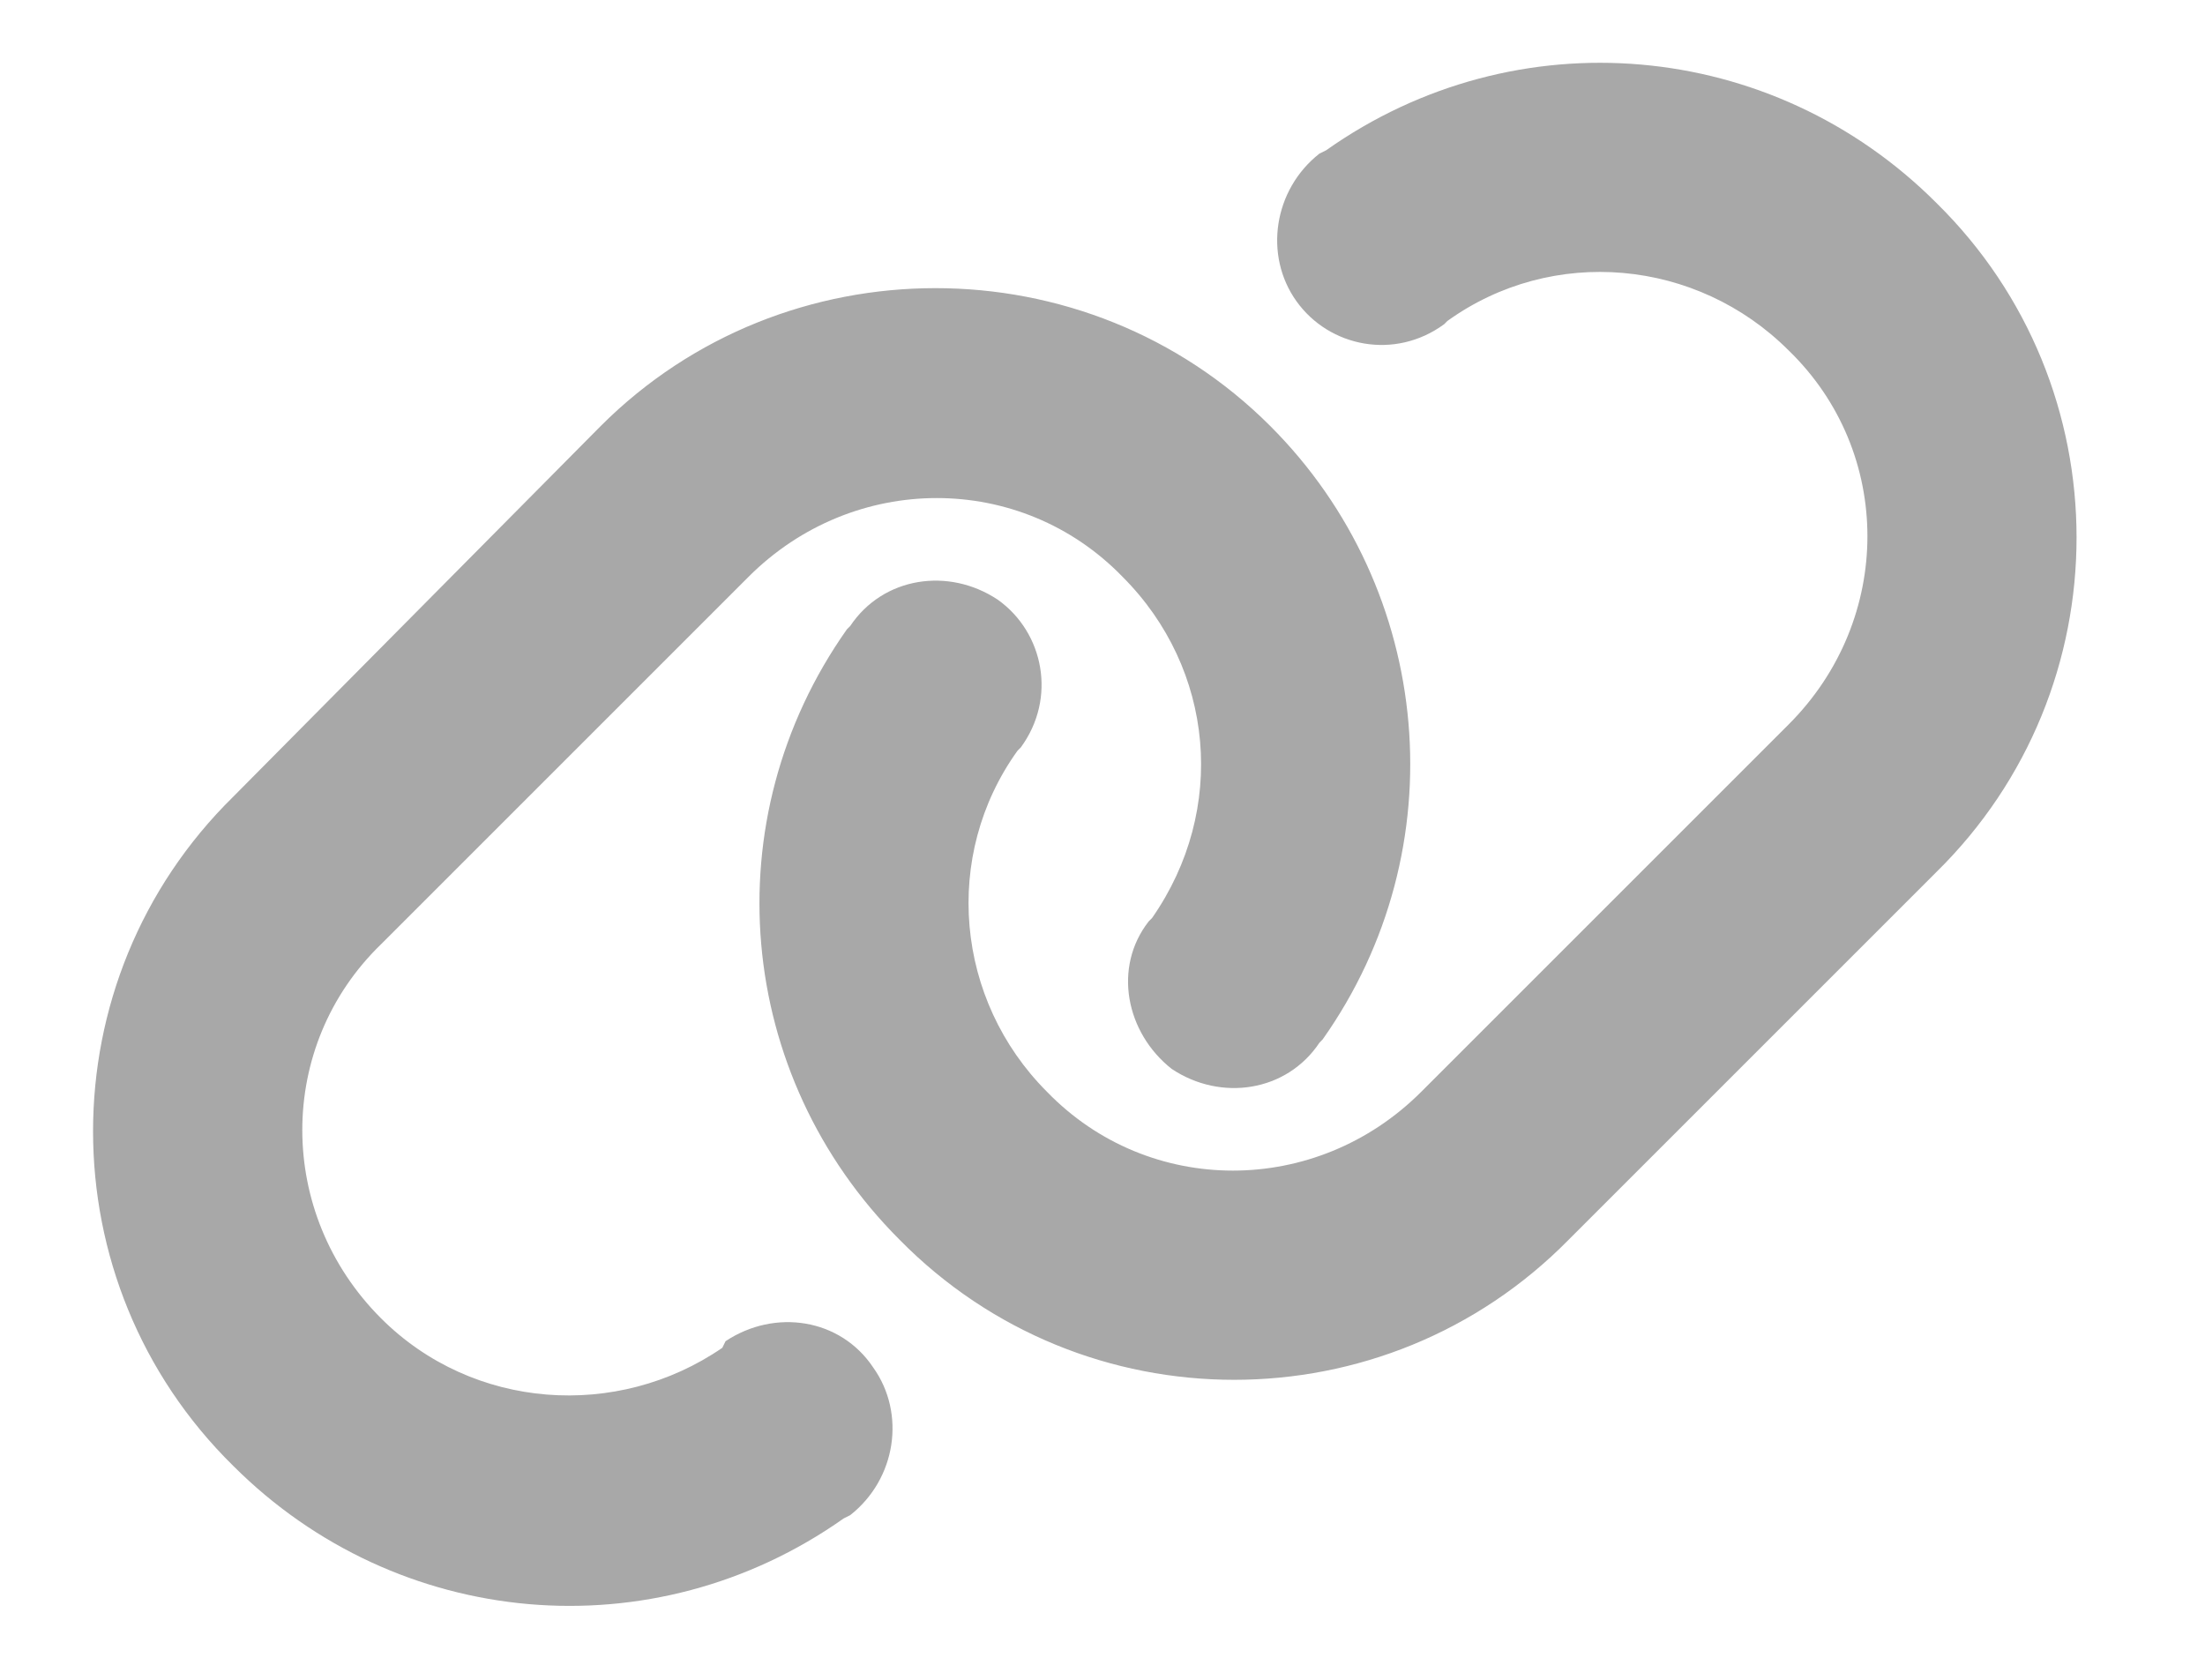 <svg xmlns="http://www.w3.org/2000/svg" width="21" height="16" viewBox="0 0 21 16" fill="none">
<path d="M5.722 4.057C7.472 2.307 10.347 2.307 12.097 4.057C13.66 5.619 13.879 8.088 12.597 9.9L12.566 9.932C12.254 10.4 11.629 10.494 11.16 10.182C10.722 9.838 10.597 9.213 10.941 8.775L10.972 8.744C11.691 7.713 11.566 6.369 10.691 5.494C9.722 4.494 8.129 4.494 7.129 5.494L3.629 8.994C2.629 9.963 2.629 11.557 3.629 12.557C4.504 13.432 5.879 13.525 6.879 12.838L6.91 12.775C7.379 12.463 8.004 12.557 8.316 13.025C8.629 13.463 8.535 14.088 8.097 14.432L8.035 14.463C6.222 15.744 3.785 15.525 2.222 13.963C0.441 12.213 0.441 9.338 2.222 7.588L5.722 4.057ZM14.941 11.807C13.191 13.588 10.316 13.588 8.566 11.807C7.004 10.244 6.785 7.807 8.066 5.994L8.097 5.963C8.41 5.494 9.035 5.4 9.504 5.713C9.941 6.025 10.066 6.65 9.722 7.119L9.691 7.15C8.972 8.15 9.097 9.525 9.972 10.4C10.941 11.4 12.535 11.4 13.535 10.4L17.035 6.9C18.035 5.9 18.035 4.307 17.035 3.338C16.16 2.463 14.785 2.338 13.785 3.057L13.754 3.088C13.285 3.432 12.66 3.307 12.347 2.869C12.035 2.432 12.129 1.807 12.566 1.463L12.629 1.432C14.441 0.15 16.879 0.369 18.441 1.932C20.222 3.682 20.222 6.557 18.441 8.307L14.941 11.807Z" fill="#A8A8A8"/>
</svg>